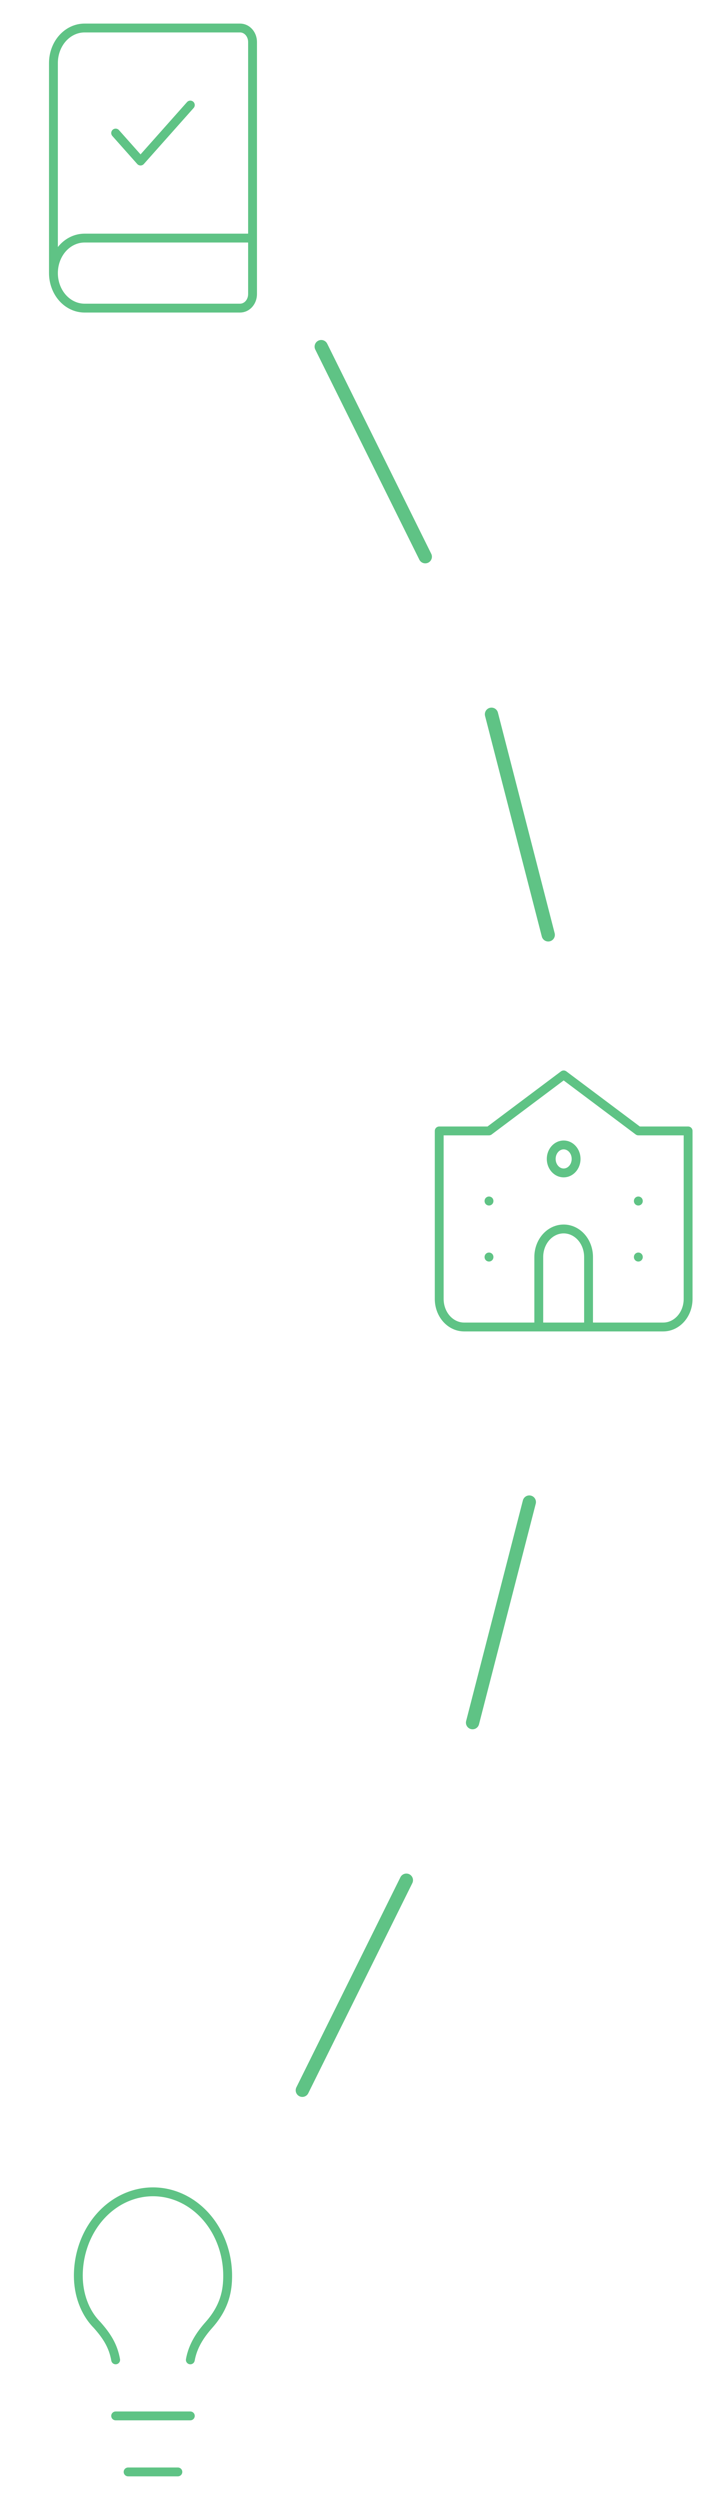 <svg width="161" height="564" viewBox="0 0 161 564" fill="none" xmlns="http://www.w3.org/2000/svg">
<path d="M12.066 61.614V14.219C12.066 12.123 12.806 10.114 14.123 8.633C15.441 7.152 17.228 6.319 19.091 6.319H54.217C54.962 6.319 55.677 6.652 56.204 7.245C56.731 7.837 57.027 8.641 57.027 9.479V66.353C57.027 67.191 56.731 67.995 56.204 68.587C55.677 69.18 54.962 69.513 54.217 69.513H19.091C17.228 69.513 15.441 68.68 14.123 67.199C12.806 65.718 12.066 63.708 12.066 61.614ZM12.066 61.614C12.066 59.519 12.806 57.509 14.123 56.028C15.441 54.547 17.228 53.714 19.091 53.714H57.027" stroke="#5FC385" stroke-width="2" stroke-linecap="round" stroke-linejoin="round"/>
<path d="M26.116 30.017L31.736 36.336L42.977 23.698" stroke="#5FC385" stroke-width="2" stroke-linecap="round" stroke-linejoin="round"/>
<path d="M26.116 532.403C25.554 529.244 24.149 527.032 21.901 524.504C19.091 521.661 17.686 517.553 17.686 513.445C17.686 508.417 19.462 503.595 22.624 500.04C25.786 496.485 30.075 494.487 34.546 494.487C39.018 494.487 43.306 496.485 46.468 500.04C49.63 503.595 51.407 508.417 51.407 513.445C51.407 516.605 50.845 520.397 47.192 524.504C45.225 526.716 43.538 529.244 42.977 532.403" stroke="#5FC385" stroke-width="2" stroke-linecap="round" stroke-linejoin="round"/>
<path d="M42.976 545.042H26.116" stroke="#5FC385" stroke-width="2" stroke-linecap="round" stroke-linejoin="round"/>
<path d="M40.166 557.681H28.926" stroke="#5FC385" stroke-width="2" stroke-linecap="round" stroke-linejoin="round"/>
<path d="M144.14 283.58V283.612M144.14 270.941V270.973M110.419 283.58V283.612M110.419 270.941V270.973M121.659 299.378V283.58C121.659 281.904 122.251 280.297 123.305 279.111C124.359 277.926 125.788 277.261 127.279 277.261C128.77 277.261 130.199 277.926 131.253 279.111C132.307 280.297 132.899 281.904 132.899 283.58V299.378M124.469 261.462C124.469 263.207 125.727 264.622 127.279 264.622C128.831 264.622 130.089 263.207 130.089 261.462C130.089 259.717 128.831 258.303 127.279 258.303C125.727 258.303 124.469 259.717 124.469 261.462ZM99.178 293.059V255.143H110.419L127.279 242.504L144.14 255.143H155.38V293.059C155.38 294.735 154.788 296.342 153.734 297.527C152.68 298.712 151.25 299.378 149.76 299.378H104.798C103.308 299.378 101.878 298.712 100.824 297.527C99.77 296.342 99.178 294.735 99.178 293.059Z" stroke="#5FC385" stroke-width="2" stroke-linecap="round" stroke-linejoin="round"/>
<path d="M72.538 78.202L96.031 125.597" stroke="#5FC385" stroke-width="3" stroke-linecap="round"/>
<path d="M110.981 161.143L123.795 210.908" stroke="#5FC385" stroke-width="3" stroke-linecap="round"/>
<path d="M106.709 388.639L119.523 338.874" stroke="#5FC385" stroke-width="3" stroke-linecap="round"/>
<path d="M68.267 471.58L91.76 424.185" stroke="#5FC385" stroke-width="3" stroke-linecap="round"/>
</svg>
